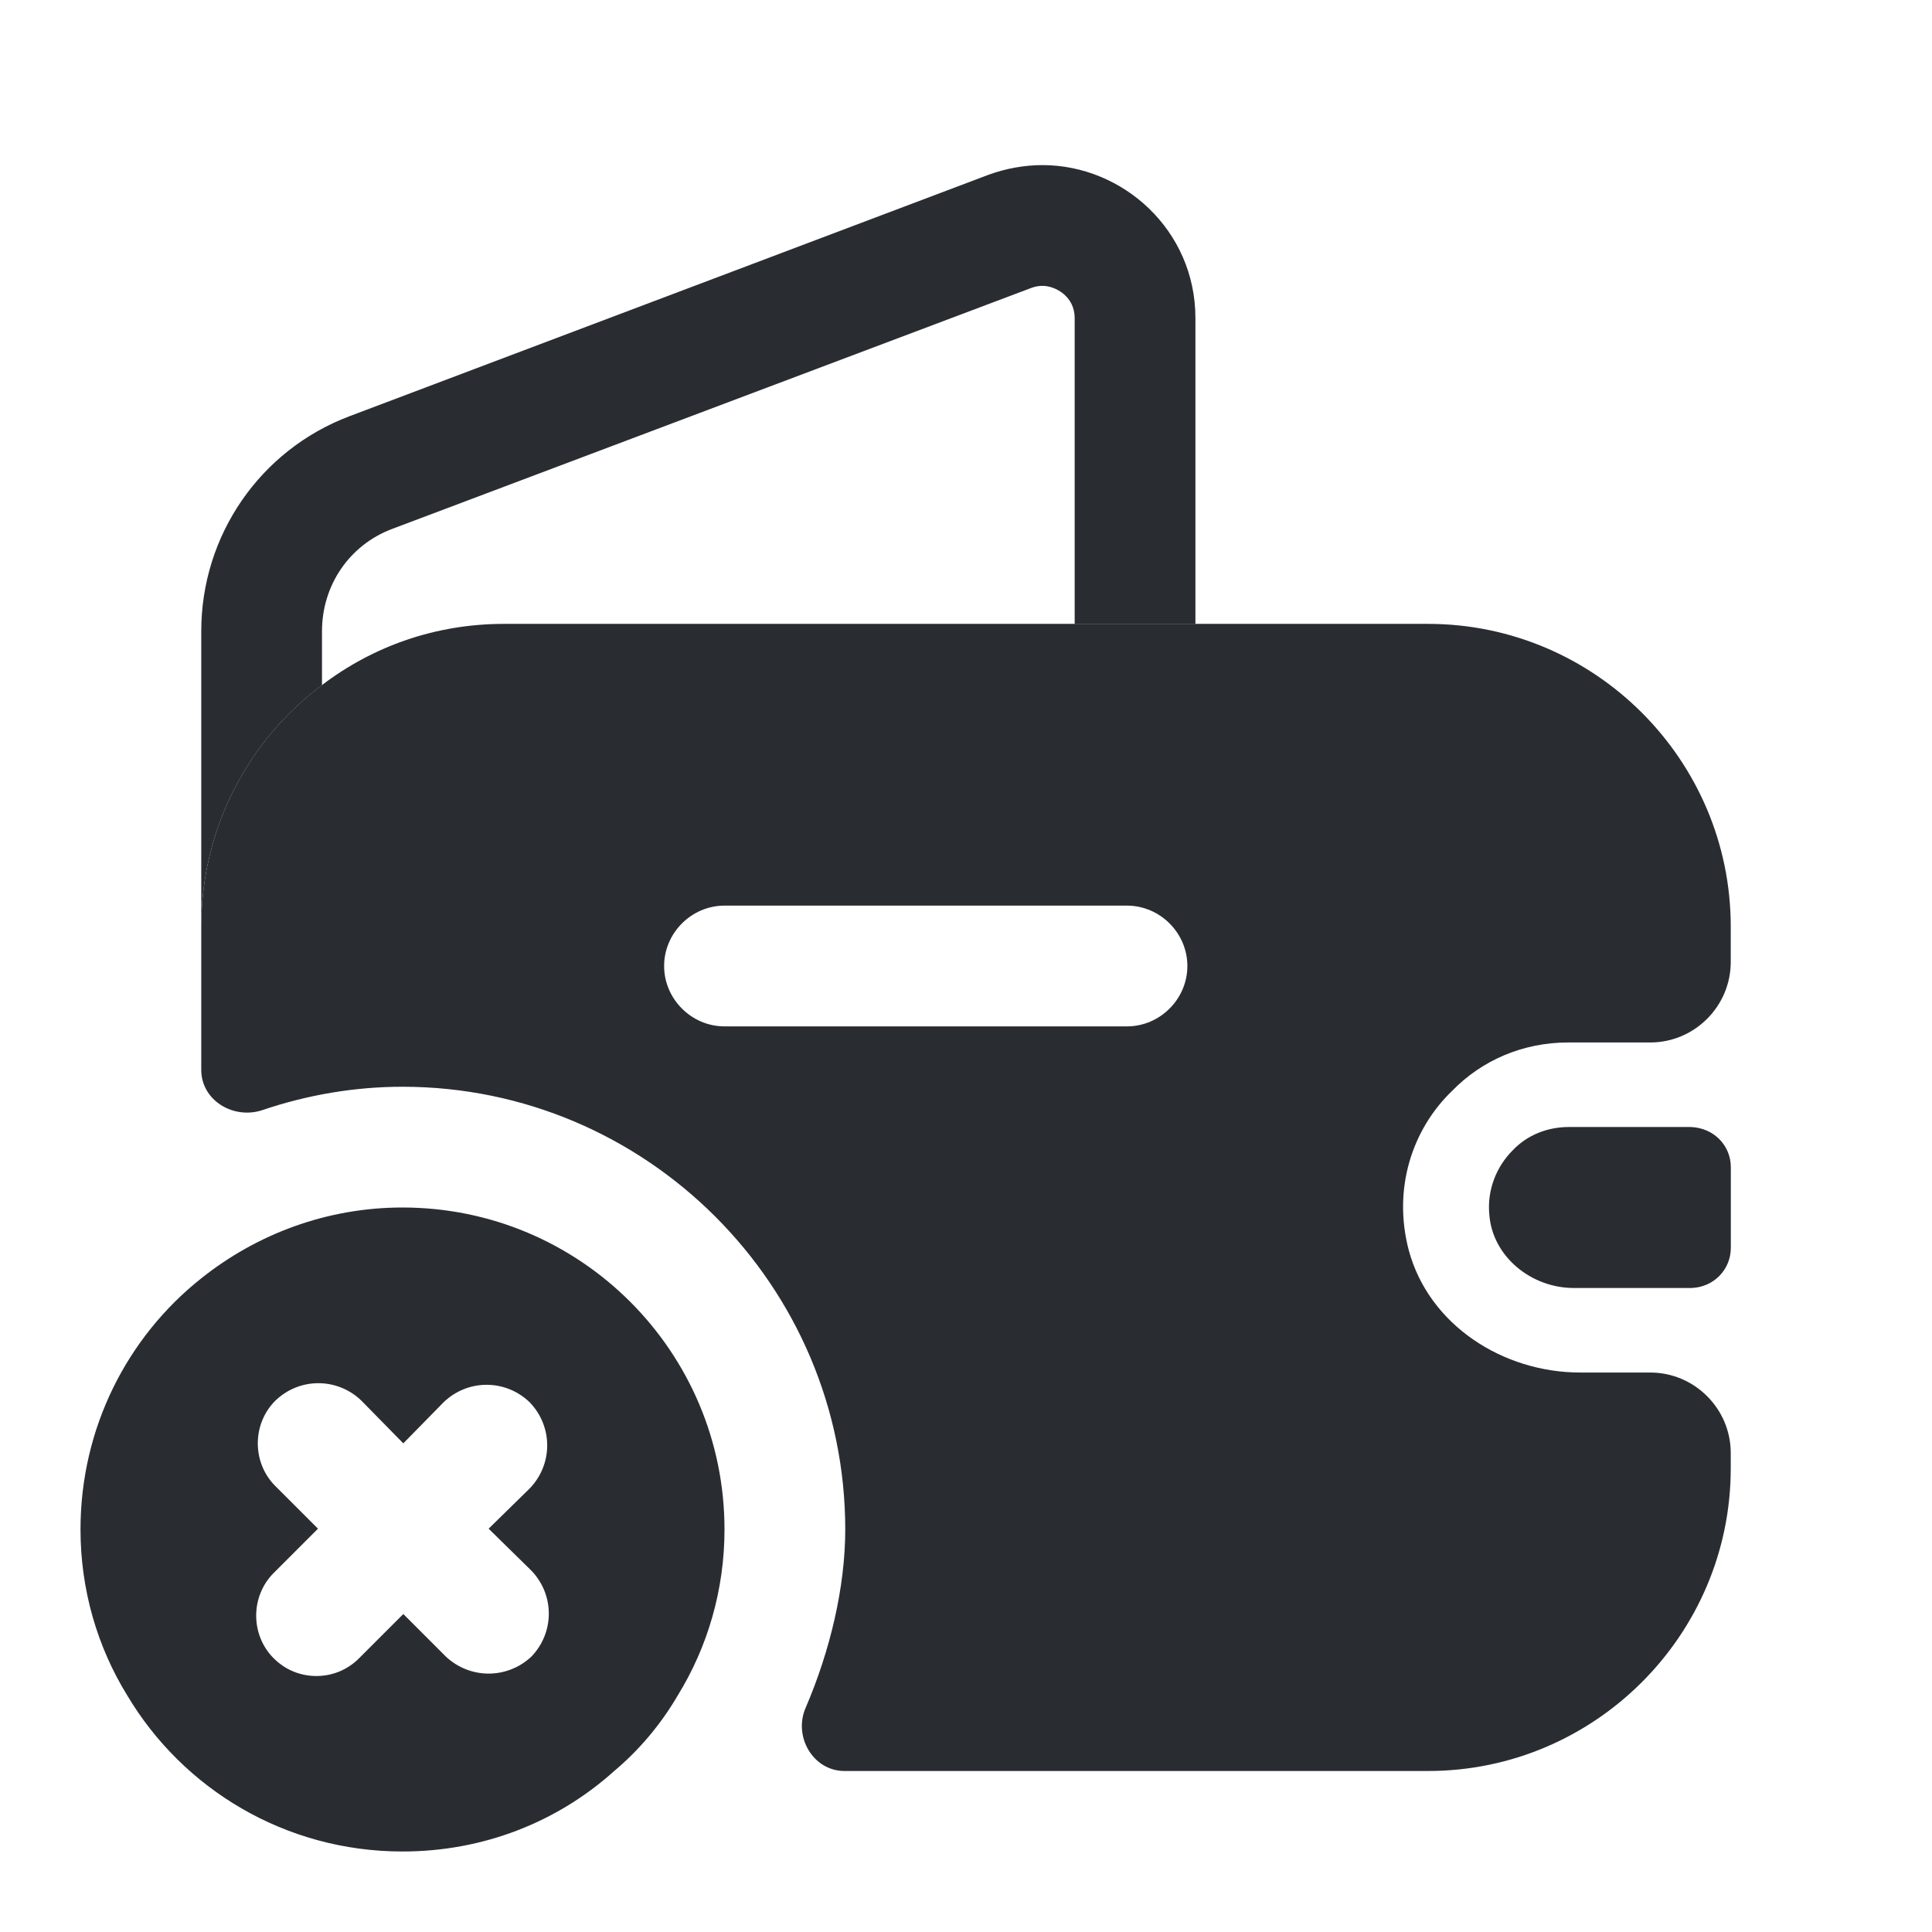 <svg xmlns="http://www.w3.org/2000/svg" width="24" height="24" viewBox="0 0 24 24">
  <defs/>
  <path fill="#292D32" d="M14.85,3.951 L14.85,7.751 L13.35,7.751 L13.35,3.951 C13.35,3.681 13.11,3.551 12.95,3.551 C12.9,3.551 12.85,3.561 12.8,3.581 L4.87,6.571 C4.34,6.771 4,7.271 4,7.841 L4,8.511 C3.09,9.191 2.5,10.281 2.5,11.511 L2.5,7.841 C2.5,6.651 3.23,5.591 4.34,5.171 L12.28,2.171 C12.5,2.091 12.73,2.051 12.95,2.051 C13.95,2.051 14.85,2.861 14.85,3.951 Z"/>
  <path fill="#292D32" d="M21.501,14.5 L21.501,15.5 C21.501,15.77 21.291,15.99 21.011,16 L19.551,16 C19.021,16 18.541,15.61 18.501,15.09 C18.471,14.78 18.591,14.49 18.791,14.29 C18.971,14.1 19.221,14 19.491,14 L21.001,14 C21.291,14.01 21.501,14.23 21.501,14.5 Z"/>
  <path fill="#292D32" d="M5,15 C4.06,15 3.19,15.33 2.5,15.88 C1.58,16.61 1,17.74 1,19 C1,19.75 1.21,20.46 1.58,21.06 C2.27,22.22 3.54,23 5,23 C6.01,23 6.93,22.63 7.63,22 C7.94,21.74 8.21,21.42 8.42,21.06 C8.79,20.46 9,19.75 9,19 C9,16.79 7.21,15 5,15 Z M3.42,18.46 C3.13,18.17 3.13,17.69 3.42,17.4 C3.72,17.11 4.19,17.11 4.49,17.4 L5.01,17.93 L5.51,17.42 C5.81,17.13 6.28,17.13 6.58,17.42 C6.87,17.72 6.87,18.19 6.58,18.49 L6.07,18.99 L6.6,19.51 C6.89,19.81 6.89,20.28 6.6,20.58 C6.45,20.72 6.26,20.79 6.07,20.79 C5.88,20.79 5.69,20.72 5.54,20.58 L5.01,20.05 L4.46,20.6 C4.31,20.75 4.12,20.82 3.93,20.82 C3.74,20.82 3.55,20.75 3.4,20.6 C3.11,20.31 3.11,19.83 3.4,19.54 L3.95,18.99 L3.42,18.46 Z"/>
  <path fill="#292D32" d="M19.48,12.95 L20.5,12.95 C21.05,12.95 21.5,12.5 21.5,11.95 L21.5,11.51 C21.5,9.44 19.81,7.75 17.74,7.75 L6.26,7.75 C5.41,7.75 4.63,8.03 4,8.51 C3.09,9.19 2.5,10.28 2.5,11.51 L2.5,13.29 C2.5,13.67 2.9,13.91 3.26,13.79 C3.82,13.6 4.41,13.5 5,13.5 C8.03,13.5 10.5,15.97 10.5,19 C10.5,19.72 10.31,20.51 10.01,21.21 C9.85,21.57 10.1,22 10.49,22 L17.74,22 C19.81,22 21.5,20.31 21.5,18.24 L21.5,18.05 C21.5,17.5 21.05,17.05 20.5,17.05 L19.63,17.05 C18.67,17.05 17.75,16.46 17.5,15.53 C17.3,14.77 17.54,14.03 18.04,13.55 C18.41,13.17 18.92,12.95 19.48,12.95 Z M14,12.75 L9,12.75 C8.59,12.75 8.25,12.41 8.25,12 C8.25,11.59 8.59,11.25 9,11.25 L14,11.25 C14.41,11.25 14.75,11.59 14.75,12 C14.75,12.41 14.41,12.75 14,12.75 Z"/>
</svg>

